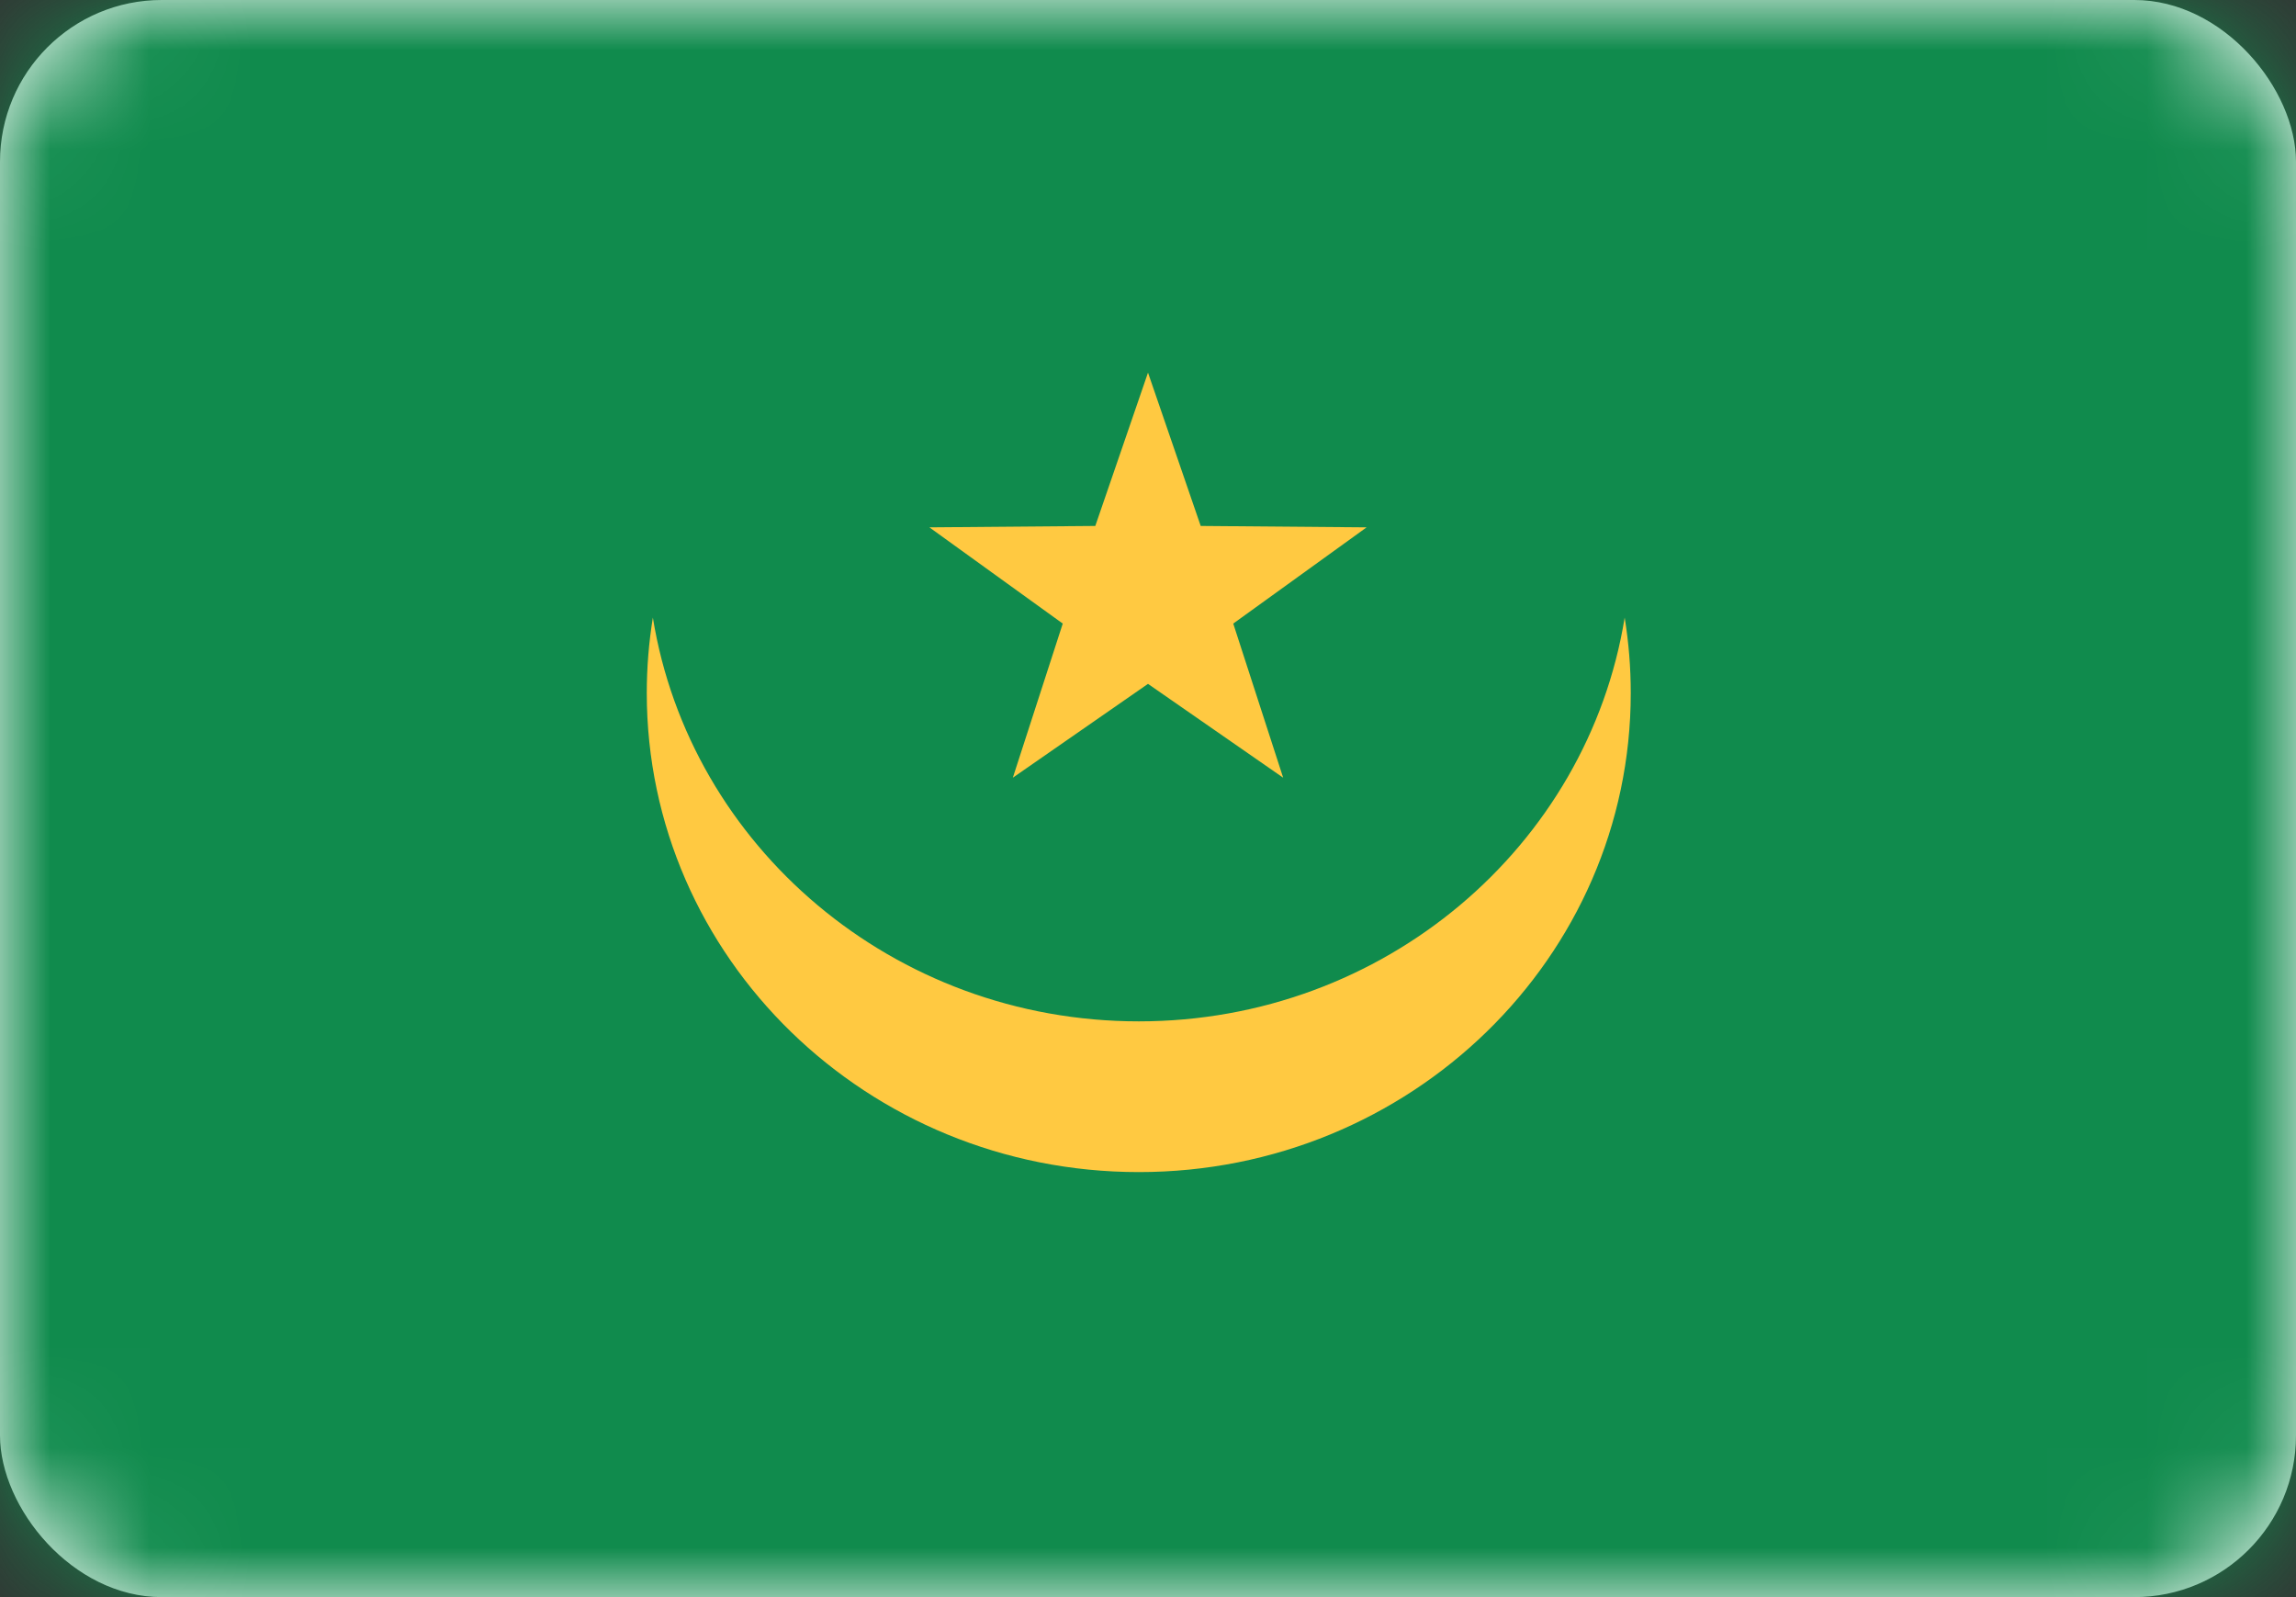 <?xml version="1.0" encoding="UTF-8"?>
<svg width="23px" height="16px" viewBox="0 0 23 16" version="1.1" xmlns="http://www.w3.org/2000/svg" xmlns:xlink="http://www.w3.org/1999/xlink">
    <rect x="0" y="0" width="23" height="16" fill="#333333" stroke="none"/>
    <!-- Generator: Sketch 39.1 (31720) - http://www.bohemiancoding.com/sketch -->
    <title>MR</title>
    <desc>Created with Sketch.</desc>
    <defs>
        <rect id="path-1" x="0" y="0" width="23" height="16" rx="1.62"></rect>
    </defs>
    <g id="Page-1" stroke="none" stroke-width="1" fill="none" fill-rule="evenodd">
        <g id="Flags" transform="translate(-696, -606)">
            <g id="MR" transform="translate(696, 606)">
                <mask id="mask-2" fill="white">
                    <use xlink:href="#path-1"></use>
                </mask>
                <use id="Mask" fill="#FFFFFF" xlink:href="#path-1"></use>
                <rect id="Mask-Copy" fill="#108B4D" mask="url(#mask-2)" x="0" y="0" width="23" height="16"></rect>
                <path d="M16.275,6.187 C16.315,6.433 16.336,6.685 16.336,6.942 C16.336,9.593 14.13,11.742 11.408,11.742 C8.686,11.742 6.479,9.593 6.479,6.942 C6.479,6.685 6.5,6.433 6.54,6.187 C6.911,8.479 8.949,10.232 11.408,10.232 C13.866,10.232 15.904,8.479 16.275,6.187 L16.275,6.187 Z M11.5,6.851 L10.146,7.791 L10.646,6.247 L9.31,5.283 L10.972,5.269 L11.5,3.733 L12.028,5.269 L13.69,5.283 L12.354,6.247 L12.854,7.791 L11.5,6.851 L11.5,6.851 Z" id="Star-8" fill="#FFC941" mask="url(#mask-2)"></path>
            </g>
        </g>
    </g>
</svg>